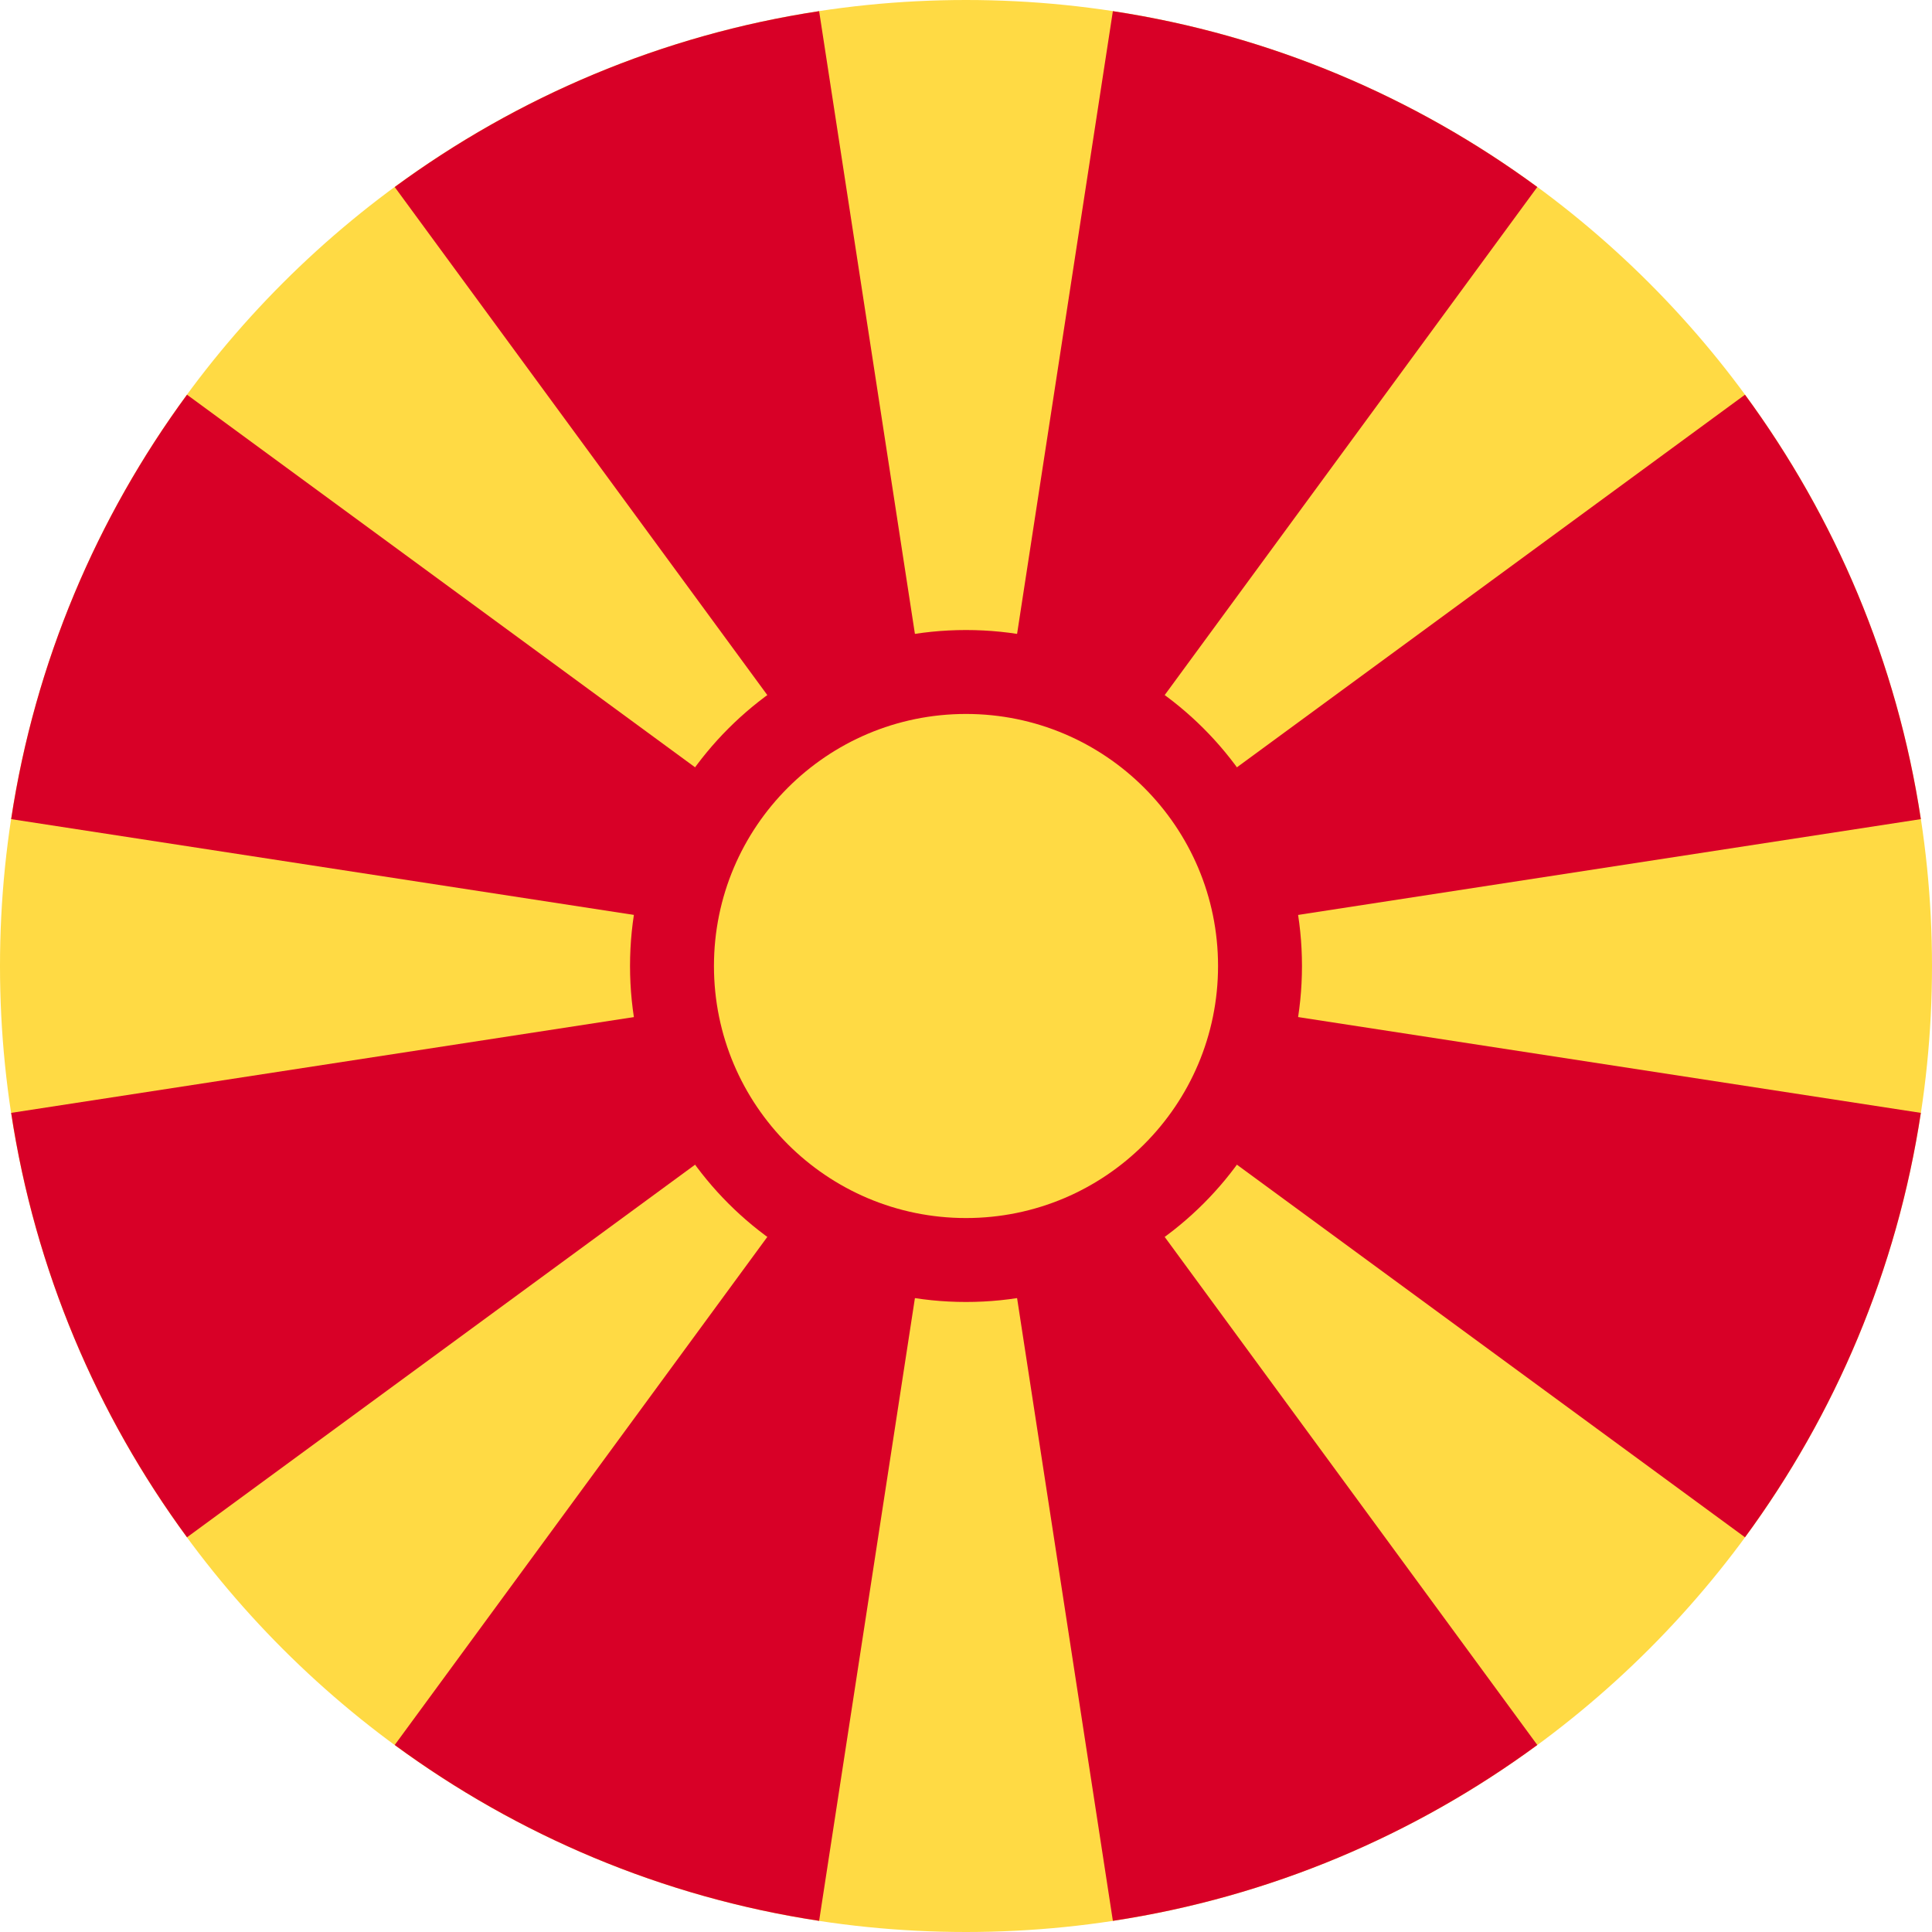 <?xml version="1.0" encoding="UTF-8"?>
<svg xmlns="http://www.w3.org/2000/svg" xmlns:xlink="http://www.w3.org/1999/xlink" width="50px" height="50px" viewBox="0 0 50 50" version="1.1">
<g id="surface1">
<path style=" stroke:none;fill-rule:nonzero;fill:rgb(100%,85.49%,26.667%);fill-opacity:1;" d="M 25 50 C 38.809 50 50 38.809 50 25 C 50 11.191 38.809 0 25 0 C 11.191 0 0 11.191 0 25 C 0 38.809 11.191 50 25 50 Z M 25 50 "/>
<path style=" stroke:none;fill-rule:nonzero;fill:rgb(84.706%,0%,15.294%);fill-opacity:1;" d="M 28.801 49.711 C 32.867 49.094 36.609 47.492 39.785 45.16 L 25 25 Z M 28.801 49.711 "/>
<path style=" stroke:none;fill-rule:nonzero;fill:rgb(84.706%,0%,15.294%);fill-opacity:1;" d="M 21.199 0.289 C 17.133 0.906 13.391 2.508 10.215 4.84 L 25 25 Z M 21.199 0.289 "/>
<path style=" stroke:none;fill-rule:nonzero;fill:rgb(84.706%,0%,15.294%);fill-opacity:1;" d="M 10.215 45.16 C 13.391 47.492 17.133 49.094 21.199 49.711 L 25 25 Z M 10.215 45.16 "/>
<path style=" stroke:none;fill-rule:nonzero;fill:rgb(84.706%,0%,15.294%);fill-opacity:1;" d="M 4.84 10.215 C 2.508 13.391 0.906 17.133 0.289 21.199 L 25 25 Z M 4.84 10.215 "/>
<path style=" stroke:none;fill-rule:nonzero;fill:rgb(84.706%,0%,15.294%);fill-opacity:1;" d="M 0.289 28.801 C 0.906 32.867 2.508 36.609 4.84 39.785 L 25 25 Z M 0.289 28.801 "/>
<path style=" stroke:none;fill-rule:nonzero;fill:rgb(84.706%,0%,15.294%);fill-opacity:1;" d="M 49.711 21.199 C 49.094 17.133 47.492 13.391 45.16 10.215 L 25 25 Z M 49.711 21.199 "/>
<path style=" stroke:none;fill-rule:nonzero;fill:rgb(84.706%,0%,15.294%);fill-opacity:1;" d="M 39.785 4.84 C 36.609 2.508 32.867 0.906 28.801 0.289 L 25 25 Z M 39.785 4.84 "/>
<path style=" stroke:none;fill-rule:nonzero;fill:rgb(84.706%,0%,15.294%);fill-opacity:1;" d="M 45.16 39.785 C 47.492 36.609 49.094 32.867 49.711 28.801 L 25 25 Z M 45.16 39.785 "/>
<path style=" stroke:none;fill-rule:nonzero;fill:rgb(84.706%,0%,15.294%);fill-opacity:1;" d="M 25 33.695 C 29.801 33.695 33.695 29.801 33.695 25 C 33.695 20.199 29.801 16.305 25 16.305 C 20.199 16.305 16.305 20.199 16.305 25 C 16.305 29.801 20.199 33.695 25 33.695 Z M 25 33.695 "/>
<path style=" stroke:none;fill-rule:nonzero;fill:rgb(100%,85.49%,26.667%);fill-opacity:1;" d="M 25 31.523 C 28.602 31.523 31.523 28.602 31.523 25 C 31.523 21.398 28.602 18.477 25 18.477 C 21.398 18.477 18.477 21.398 18.477 25 C 18.477 28.602 21.398 31.523 25 31.523 Z M 25 31.523 "/>
</g>
</svg>
